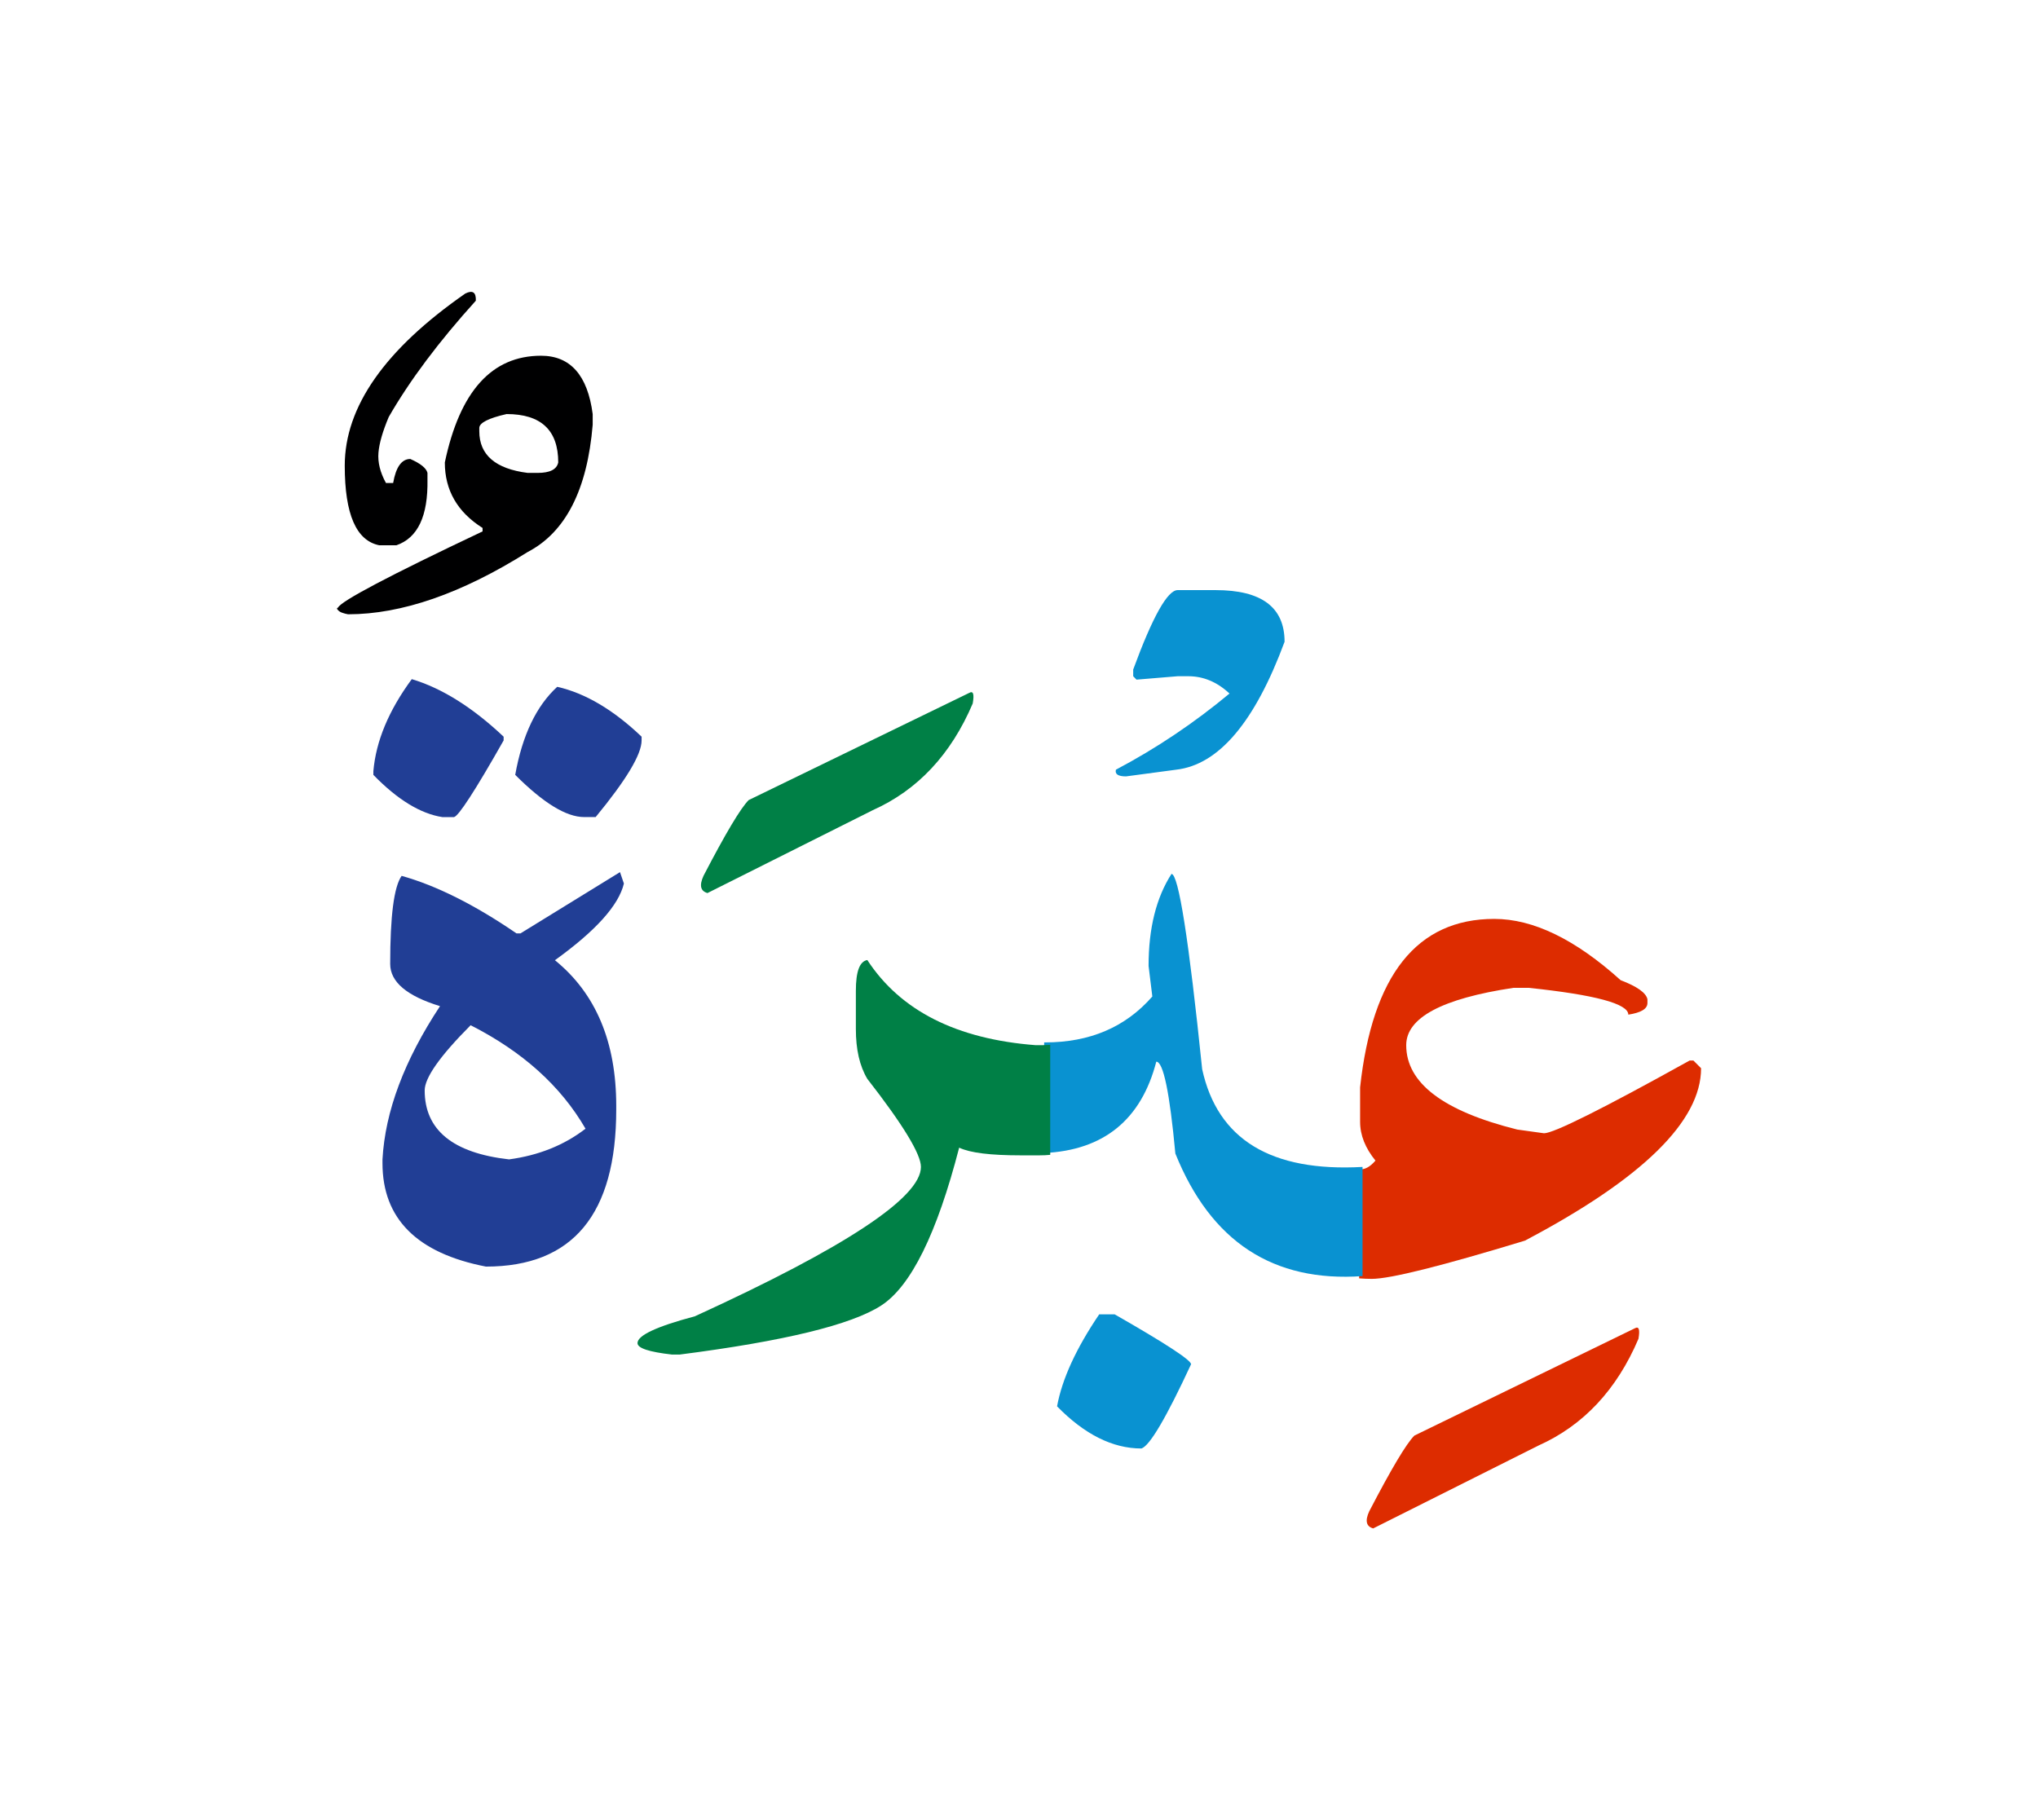 <svg id="vector" xmlns="http://www.w3.org/2000/svg" width="75" height="67" viewBox="0 0 83 73"><path fill="#DD2C00" d="M55.351,47.054c0.227,0.027 0.446,-0.094 0.666,-0.352c-0.412,-0.508 -0.625,-1.033 -0.625,-1.578v-1.406c0.498,-4.572 2.315,-6.861 5.464,-6.861c1.585,0 3.302,0.832 5.146,2.496c0.68,0.26 1.039,0.518 1.092,0.779v0.152c0,0.238 -0.26,0.393 -0.779,0.473c0,-0.445 -1.352,-0.807 -4.053,-1.092h-0.626c-2.915,0.439 -4.366,1.219 -4.366,2.336c0,1.539 1.504,2.684 4.52,3.436l1.092,0.152c0.393,0 2.369,-0.984 5.93,-2.963h0.154l0.313,0.314c0,2.156 -2.391,4.5 -7.176,7.023c-3.408,1.037 -5.484,1.557 -6.237,1.557c-0.173,0 -0.339,-0.008 -0.513,-0.021V47.054z" id="path_0"/><path fill="#DD2C00" d="M66.587,53.53c0.16,-0.086 0.207,0.053 0.141,0.432c-0.885,2.078 -2.244,3.529 -4.074,4.348l-6.729,3.375c-0.286,-0.08 -0.339,-0.313 -0.16,-0.699c0.899,-1.73 1.511,-2.756 1.837,-3.082L66.587,53.53z" id="path_1"/><path fill="#0992d1" d="M42.524,41.888h0.039c1.817,0 3.275,-0.619 4.367,-1.871l-0.153,-1.244c0,-1.537 0.313,-2.783 0.933,-3.748c0.285,0 0.705,2.656 1.25,7.955c0.627,2.863 2.803,4.188 6.531,3.98v4.447c-3.642,0.26 -6.178,-1.404 -7.623,-4.992c-0.232,-2.496 -0.492,-3.742 -0.777,-3.742c-0.613,2.363 -2.138,3.607 -4.566,3.721V41.888z" id="path_2"/><path fill="#0992d1" d="M44.767,52.964h0.627c2.049,1.172 3.094,1.852 3.115,2.031c-1.013,2.182 -1.685,3.328 -2.023,3.434c-1.172,0 -2.317,-0.572 -3.436,-1.717C43.255,55.595 43.829,54.349 44.767,52.964z" id="path_3"/><path fill="#0992d1" d="M47.962,23.464h1.545c1.87,0 2.809,0.697 2.809,2.104c-1.211,3.275 -2.684,5.012 -4.414,5.211l-2.043,0.273c-0.326,0 -0.459,-0.094 -0.412,-0.273c1.65,-0.871 3.194,-1.91 4.626,-3.102c-0.507,-0.473 -1.065,-0.705 -1.677,-0.705h-0.434l-1.677,0.139l-0.134,-0.139v-0.273C46.943,24.542 47.55,23.464 47.962,23.464z" id="path_4"/><path fill="#008046" d="M42.771,46.468c-0.141,0.014 -0.286,0.02 -0.427,0.02H41.56c-1.219,0 -2.051,-0.1 -2.497,-0.313c-0.905,3.502 -1.964,5.645 -3.175,6.43c-1.212,0.785 -3.947,1.451 -8.208,1.998h-0.313c-0.938,-0.107 -1.404,-0.26 -1.404,-0.467c0,-0.313 0.779,-0.678 2.337,-1.092c6.138,-2.809 9.206,-4.84 9.206,-6.084c0,-0.52 -0.726,-1.717 -2.184,-3.588c-0.313,-0.525 -0.466,-1.197 -0.466,-2.029v-1.557c0,-0.787 0.153,-1.199 0.466,-1.254c1.352,2.07 3.641,3.223 6.863,3.469c0.199,0 0.393,0 0.586,-0.014V46.468z" id="path_5"/><path fill="#008046" d="M39.476,27.649c0.16,-0.092 0.207,0.053 0.139,0.434c-0.885,2.076 -2.242,3.527 -4.072,4.346l-6.73,3.375c-0.287,-0.08 -0.339,-0.313 -0.16,-0.705c0.899,-1.73 1.512,-2.756 1.838,-3.082L39.476,27.649z" id="path_6"/><path fill="#213e95" d="M16.77,27.091c1.22,0.365 2.47,1.145 3.741,2.344v0.152c-1.165,2.057 -1.844,3.096 -2.023,3.123h-0.473c-0.879,-0.135 -1.817,-0.699 -2.809,-1.719v-0.152C15.312,29.612 15.831,28.368 16.77,27.091z" id="path_7"/><path fill="#213e95" d="M22.694,27.403c1.145,0.26 2.289,0.938 3.436,2.031v0.152c0,0.572 -0.627,1.611 -1.871,3.123h-0.467c-0.732,0 -1.664,-0.574 -2.809,-1.719C21.27,29.38 21.842,28.183 22.694,27.403z" id="path_8"/><path fill="#213e95" d="M25.25,34.952l0.159,0.465c-0.212,0.887 -1.145,1.924 -2.809,3.123c1.664,1.35 2.497,3.328 2.497,5.93v0.154c0,4.266 -1.771,6.396 -5.306,6.396c-2.809,-0.545 -4.214,-1.951 -4.214,-4.213v-0.154c0.107,-1.949 0.886,-4.033 2.343,-6.242c-1.35,-0.414 -2.029,-0.986 -2.029,-1.719c0,-1.949 0.152,-3.143 0.466,-3.588c1.405,0.393 2.969,1.172 4.679,2.344h0.16L25.25,34.952L25.25,34.952zM19.167,41.188c-1.246,1.252 -1.871,2.137 -1.871,2.656c0,1.611 1.145,2.549 3.435,2.809c1.191,-0.16 2.237,-0.572 3.115,-1.25C22.835,43.657 21.276,42.261 19.167,41.188z" id="path_9"/><path fill="#000001" d="M22.035,13.917c1.191,0 1.897,0.793 2.103,2.377v0.434c-0.219,2.648 -1.104,4.379 -2.648,5.184c-2.689,1.691 -5.132,2.537 -7.314,2.537c-0.08,-0.014 -0.154,-0.033 -0.234,-0.061c-0.08,-0.025 -0.139,-0.066 -0.186,-0.119c-0.047,-0.047 -0.04,-0.08 0.013,-0.094c0.112,-0.26 2.077,-1.299 5.884,-3.102v-0.141c-1.023,-0.645 -1.537,-1.537 -1.537,-2.668C18.727,15.362 20.031,13.917 22.035,13.917L22.035,13.917zM19.52,16.858v0.135c0,0.965 0.659,1.531 1.97,1.697h0.406c0.5,0 0.778,-0.141 0.839,-0.426c0,-1.313 -0.699,-1.971 -2.104,-1.971C19.892,16.46 19.52,16.653 19.52,16.858z" id="path_10"/><path fill="#000001" d="M18.952,11.382c0.301,-0.148 0.44,-0.047 0.427,0.293c-1.505,1.664 -2.688,3.242 -3.548,4.738c-0.246,0.586 -0.385,1.064 -0.418,1.451s0.065,0.799 0.306,1.238h0.292c0.113,-0.652 0.347,-0.979 0.699,-0.979c0.42,0.186 0.652,0.373 0.699,0.566v0.271c0.026,1.486 -0.393,2.377 -1.266,2.678h-0.697c-0.939,-0.188 -1.406,-1.266 -1.406,-3.242C14.04,15.995 15.679,13.657 18.952,11.382z" id="path_11"/></svg>